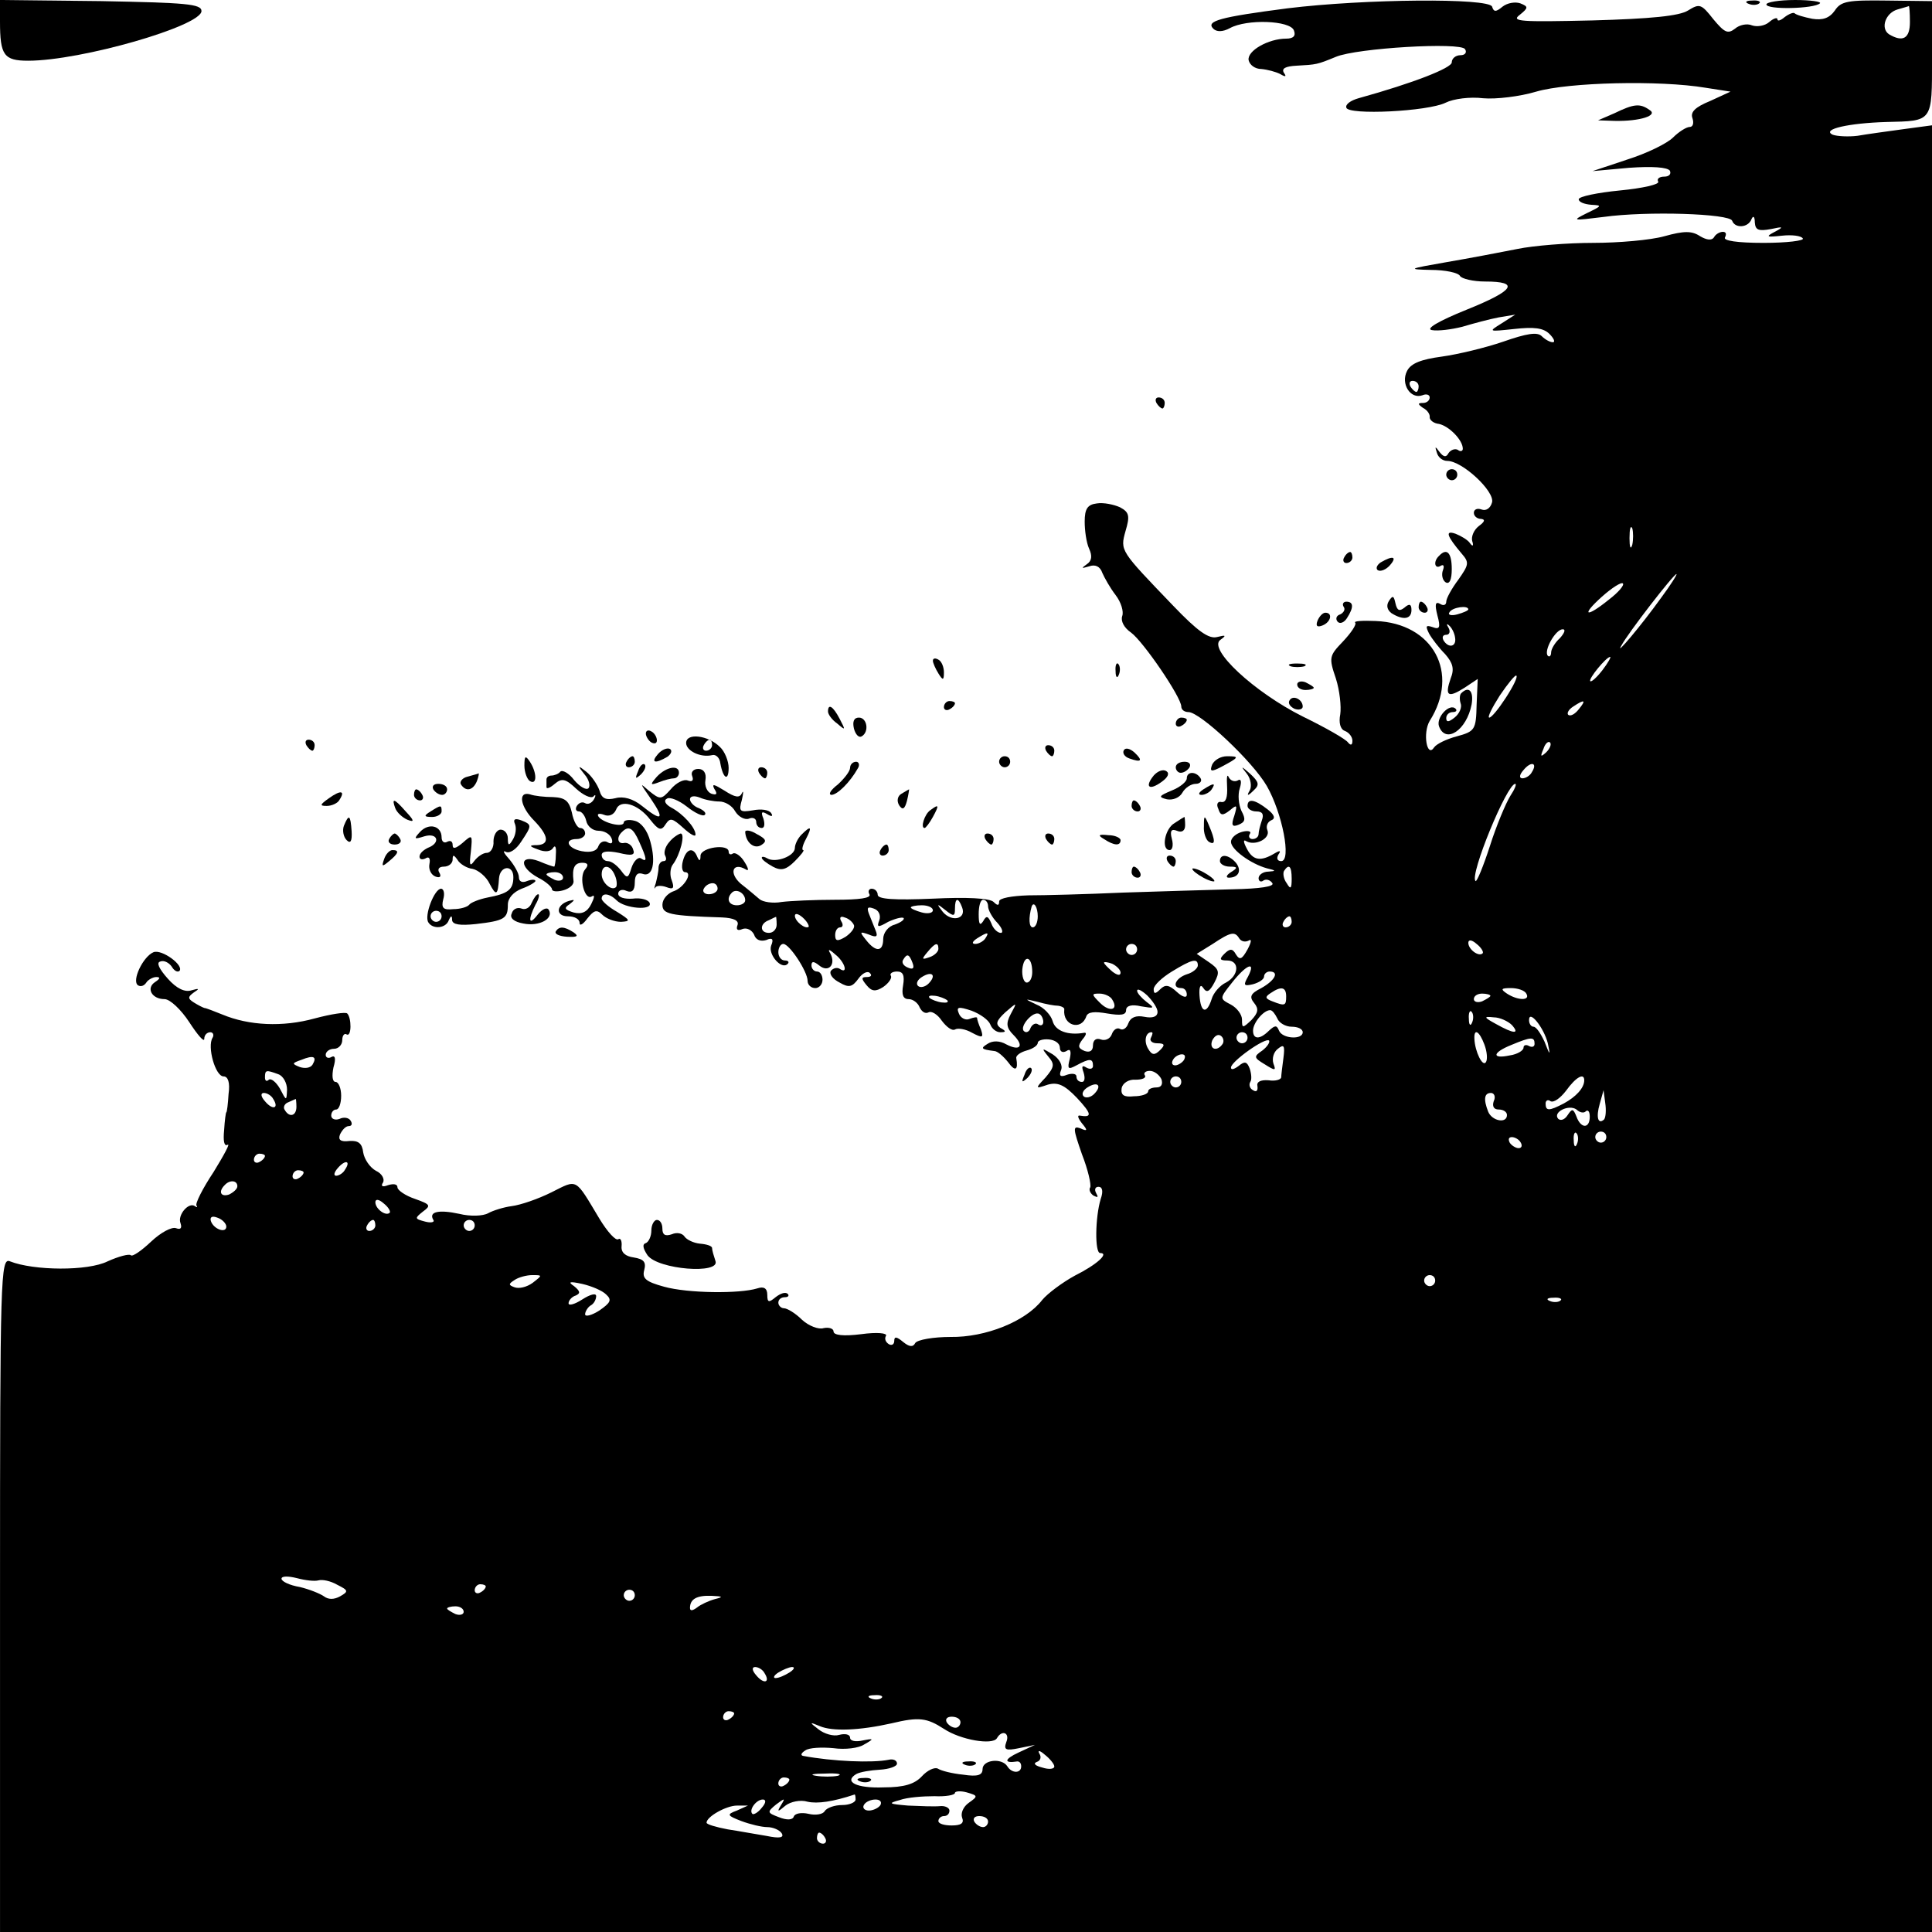 <?xml version="1.0" standalone="no"?>
<!DOCTYPE svg PUBLIC "-//W3C//DTD SVG 20010904//EN"
 "http://www.w3.org/TR/2001/REC-SVG-20010904/DTD/svg10.dtd">
<svg version="1.0" xmlns="http://www.w3.org/2000/svg"
 width="350pt" height="350pt" viewBox="0 0 350 350"
 preserveAspectRatio="xMidYMid meet">
<g transform="translate(0,350) scale(0.1,-0.1)"
fill="#000000" stroke="none">
<path d="M0 3461 c0 -61 7 -71 51 -71 96 0 314 63 314 90 0 13 -29 15 -182 18
l-183 2 0 -39z"/>
<path d="M2333 3485 c-123 -16 -149 -23 -135 -37 6 -6 17 -6 30 1 31 17 109
14 116 -4 4 -10 -1 -15 -14 -15 -32 0 -71 -22 -68 -39 2 -9 12 -16 23 -16 11
-1 26 -5 34 -9 10 -6 12 -5 7 2 -5 8 3 12 23 13 36 2 37 2 71 16 38 16 226 27
234 14 4 -6 0 -11 -8 -11 -9 0 -16 -6 -16 -13 0 -10 -68 -37 -169 -65 -14 -4
-24 -11 -22 -17 3 -14 148 -7 180 9 14 7 44 11 68 8 23 -2 66 3 96 12 58 17
224 21 307 7 l45 -7 -37 -17 c-27 -11 -36 -20 -32 -31 3 -9 1 -16 -5 -16 -6 0
-20 -9 -30 -19 -11 -11 -48 -29 -83 -40 l-63 -21 66 6 c43 3 69 1 74 -5 3 -6
-1 -11 -10 -11 -9 0 -14 -4 -11 -9 3 -5 -28 -12 -69 -16 -41 -4 -75 -11 -75
-16 0 -5 10 -9 23 -10 20 -1 19 -2 -8 -15 -28 -14 -27 -14 30 -7 79 11 229 6
233 -7 5 -14 29 -13 35 3 3 7 6 5 6 -6 1 -14 7 -16 29 -12 23 5 24 4 7 -5 -17
-9 -15 -10 13 -7 18 2 35 0 38 -5 3 -4 -29 -8 -71 -8 -48 0 -74 4 -70 10 3 6
2 10 -4 10 -5 0 -13 -4 -16 -10 -4 -6 -13 -5 -25 2 -15 10 -29 10 -65 0 -25
-7 -83 -12 -129 -12 -46 0 -108 -5 -137 -11 -30 -6 -88 -17 -129 -24 -69 -12
-71 -13 -28 -14 26 0 50 -5 53 -11 3 -5 24 -10 45 -10 64 0 54 -16 -33 -51
-52 -21 -75 -35 -63 -37 11 -2 35 1 55 6 20 6 50 14 66 17 l30 5 -25 -16 c-24
-15 -24 -15 23 -10 36 4 53 2 64 -9 8 -8 11 -15 6 -15 -5 0 -14 5 -20 11 -8 8
-27 5 -70 -10 -32 -11 -82 -23 -111 -27 -37 -5 -56 -12 -63 -26 -12 -23 6 -52
28 -44 7 3 13 1 13 -4 0 -6 -6 -10 -12 -10 -10 0 -10 -2 0 -9 8 -4 13 -12 12
-17 0 -5 7 -11 17 -12 18 -4 43 -29 43 -45 0 -4 -4 -6 -9 -2 -5 3 -13 0 -17
-6 -4 -8 -9 -7 -16 2 -8 11 -9 11 -5 -1 2 -8 10 -15 19 -15 27 0 86 -55 81
-75 -3 -11 -11 -16 -19 -13 -8 3 -14 0 -14 -6 0 -6 6 -11 13 -11 8 -1 7 -5 -4
-13 -9 -7 -14 -19 -12 -27 3 -9 1 -11 -4 -4 -4 6 -16 13 -26 17 -20 7 -16 -4
11 -36 14 -16 13 -20 -6 -47 -12 -16 -22 -34 -22 -40 0 -6 -5 -8 -11 -4 -9 5
-10 -1 -5 -21 6 -22 4 -26 -9 -21 -12 4 -13 2 -6 -12 5 -9 18 -26 29 -37 14
-16 17 -27 10 -44 -11 -32 -5 -36 25 -17 l24 16 -2 -47 c-1 -45 -3 -48 -36
-57 -19 -5 -37 -14 -41 -20 -13 -20 -21 26 -8 48 55 87 6 177 -98 181 -23 1
-40 0 -37 -3 3 -3 -7 -18 -22 -34 -25 -26 -26 -29 -13 -67 7 -22 10 -51 8 -65
-3 -15 0 -27 8 -30 8 -3 14 -11 14 -18 0 -8 -3 -9 -8 -3 -4 6 -41 27 -82 47
-88 44 -173 123 -149 139 11 8 10 9 -6 5 -15 -4 -35 10 -80 57 -96 100 -96 99
-86 135 8 27 7 34 -10 43 -11 5 -30 9 -42 7 -17 -2 -22 -10 -22 -33 0 -16 3
-38 8 -49 6 -13 5 -22 -4 -28 -11 -8 -10 -8 4 -4 11 4 20 0 24 -12 4 -9 14
-27 24 -40 10 -13 15 -30 12 -38 -3 -9 3 -21 16 -30 22 -16 91 -117 91 -134 0
-6 6 -10 13 -10 21 0 116 -89 142 -134 28 -49 45 -136 26 -136 -7 0 -9 5 -5
12 5 7 3 8 -7 2 -25 -15 -39 -13 -50 8 -7 13 -7 18 -1 14 16 -9 44 5 38 20 -3
7 0 15 7 18 8 3 6 10 -7 20 -23 18 -36 20 -36 6 0 -5 7 -10 16 -10 11 0 14 -5
10 -16 -3 -9 -6 -20 -6 -25 0 -5 -5 -9 -11 -9 -5 0 -8 4 -5 9 4 5 -3 7 -14 4
-11 -3 -20 -11 -20 -18 0 -14 36 -40 65 -48 17 -4 17 -5 3 -6 -10 0 -18 -6
-18 -12 0 -5 4 -8 9 -4 5 3 12 1 16 -5 4 -6 -22 -10 -72 -11 -43 -1 -132 -4
-198 -6 -66 -3 -144 -5 -172 -5 -30 -1 -53 -5 -53 -11 0 -8 -3 -8 -10 -1 -7 7
-49 9 -110 6 -70 -3 -100 -1 -100 7 0 6 -5 11 -11 11 -5 0 -7 -5 -4 -10 4 -7
-18 -10 -62 -10 -37 0 -81 -2 -97 -4 -16 -3 -34 0 -40 5 -6 5 -21 18 -34 28
-22 19 -15 40 9 26 6 -4 5 2 -2 13 -7 12 -17 18 -21 16 -4 -3 -8 -2 -8 3 0 15
-50 8 -51 -7 0 -10 -2 -11 -6 -2 -7 18 -20 15 -26 -8 -3 -11 -1 -20 4 -20 15
0 -2 -29 -22 -35 -10 -4 -19 -14 -19 -24 0 -17 13 -20 108 -23 22 -1 31 -6 28
-14 -3 -8 0 -11 9 -7 8 3 17 -2 21 -10 3 -10 12 -13 22 -10 11 5 14 2 9 -10
-6 -16 19 -45 30 -33 3 3 1 6 -5 6 -7 0 -12 7 -12 15 0 8 4 15 9 15 11 0 44
-50 44 -67 0 -7 6 -13 14 -13 7 0 13 7 13 15 0 8 -4 15 -10 15 -5 0 -10 5 -10
11 0 8 4 8 14 0 17 -14 31 2 20 22 -5 8 -2 8 9 -2 18 -14 24 -37 8 -26 -5 3
-12 1 -16 -4 -3 -6 4 -15 16 -21 17 -10 23 -8 34 7 7 10 17 15 21 10 4 -4 2
-7 -6 -7 -10 0 -10 -3 0 -15 9 -11 16 -12 30 -3 10 7 16 16 14 20 -3 4 2 8 11
8 11 0 14 -7 11 -25 -3 -17 0 -25 10 -25 8 0 17 -7 20 -15 4 -8 10 -12 16 -9
5 3 16 -3 24 -15 9 -12 19 -19 24 -16 5 3 19 1 31 -6 19 -10 21 -9 16 6 -4 9
-7 18 -7 21 0 2 -6 1 -14 -2 -7 -3 -16 2 -19 10 -5 12 -1 13 23 5 16 -6 31
-17 34 -25 3 -8 11 -14 18 -14 11 0 11 2 0 8 -9 7 -7 13 9 28 22 19 22 19 10
-3 -9 -17 -8 -25 5 -38 20 -20 12 -30 -13 -17 -12 7 -25 7 -34 1 -13 -8 -12
-10 12 -13 6 0 17 -10 25 -20 13 -18 19 -15 15 7 -1 5 8 11 19 14 11 3 20 9
20 14 0 4 9 7 20 6 11 -1 20 -7 20 -15 0 -7 5 -10 12 -6 7 5 9 0 6 -14 -5 -19
-3 -20 12 -12 24 13 30 13 30 -1 0 -5 -5 -7 -12 -3 -8 5 -9 2 -5 -9 3 -10 2
-17 -3 -17 -6 0 -10 4 -10 10 0 5 -8 6 -17 3 -12 -5 -15 -2 -11 8 4 9 -3 21
-15 29 -20 12 -21 12 -8 -4 12 -14 11 -19 -5 -38 -19 -20 -19 -21 4 -13 18 5
30 0 53 -24 27 -29 28 -36 5 -32 -5 1 -3 -5 4 -14 11 -13 10 -15 -3 -9 -14 5
-13 -1 3 -47 11 -28 17 -55 15 -60 -3 -4 0 -11 6 -15 8 -4 9 -3 5 4 -4 7 -2
12 4 12 7 0 9 -8 4 -22 -10 -33 -11 -98 -1 -98 17 0 -6 -21 -46 -41 -22 -12
-49 -32 -59 -44 -30 -39 -103 -68 -166 -67 -31 0 -60 -5 -64 -11 -4 -8 -11 -7
-22 2 -12 10 -16 10 -16 2 0 -7 -5 -9 -10 -6 -6 4 -8 10 -5 15 3 5 -16 7 -45
3 -32 -4 -50 -2 -50 5 0 5 -8 8 -18 6 -9 -3 -27 4 -39 15 -12 12 -27 21 -33
21 -5 0 -10 5 -10 10 0 6 5 10 12 10 6 0 8 3 5 6 -4 4 -13 1 -22 -6 -12 -10
-15 -10 -15 4 0 12 -6 16 -18 12 -32 -10 -126 -9 -169 3 -33 9 -40 15 -36 30
4 15 -1 20 -19 23 -15 2 -23 9 -22 20 1 10 -2 16 -6 13 -5 -3 -20 14 -34 37
-45 75 -39 72 -87 48 -24 -12 -56 -23 -72 -25 -15 -2 -34 -8 -43 -13 -9 -5
-32 -6 -52 -1 -37 8 -56 4 -47 -11 3 -4 -4 -6 -15 -3 -19 5 -19 6 -4 18 15 11
14 13 -14 23 -18 6 -32 16 -32 21 0 6 -7 7 -17 4 -10 -4 -14 -2 -9 5 3 6 -2
16 -13 21 -11 6 -21 21 -23 33 -2 17 -9 22 -25 21 -16 -2 -21 2 -17 12 4 8 10
15 16 15 5 0 7 4 3 10 -3 5 -12 7 -20 3 -8 -3 -15 0 -15 6 0 6 4 11 9 11 5 0
9 11 9 25 0 14 -5 25 -10 25 -6 0 -7 11 -4 26 5 17 3 23 -4 19 -5 -3 -10 -1
-10 4 0 6 7 11 15 11 8 0 15 7 15 16 0 8 4 13 8 10 9 -5 9 30 1 38 -3 3 -29
-1 -59 -9 -58 -16 -119 -13 -167 7 -15 6 -30 12 -33 12 -3 1 -11 5 -19 10 -11
7 -11 10 0 18 11 7 10 8 -4 4 -12 -4 -27 3 -43 21 -16 18 -21 29 -14 31 7 3
16 -2 21 -9 4 -7 10 -11 14 -8 9 10 -32 40 -47 34 -19 -8 -40 -52 -28 -60 5
-3 11 -1 15 5 3 5 12 10 18 10 8 0 7 -3 -2 -9 -17 -11 -6 -31 17 -31 10 0 30
-19 45 -42 15 -23 27 -37 27 -30 0 7 5 12 11 12 5 0 7 -5 4 -10 -10 -16 5 -70
20 -70 8 0 12 -11 9 -32 -1 -18 -3 -33 -4 -33 -1 0 -3 -15 -4 -32 -2 -20 0
-30 6 -27 6 4 -6 -18 -25 -49 -20 -30 -34 -58 -31 -61 2 -3 1 -4 -3 -1 -11 8
-32 -16 -26 -31 3 -9 0 -12 -8 -9 -8 3 -28 -8 -45 -24 -18 -17 -34 -28 -37
-25 -3 3 -22 -2 -42 -11 -36 -18 -134 -17 -177 0 -17 7 -18 -26 -18 -604 l0
-611 1750 0 1750 0 0 1636 0 1637 -52 -7 c-29 -4 -66 -9 -83 -12 -16 -2 -37
-1 -45 2 -21 10 30 21 97 23 85 2 83 -1 83 116 l0 103 -81 1 c-71 1 -84 -1
-95 -18 -10 -14 -22 -18 -41 -15 -15 3 -29 7 -32 10 -2 2 -10 -1 -18 -7 -7 -6
-13 -8 -13 -4 0 4 -7 2 -15 -5 -8 -7 -22 -9 -31 -6 -9 4 -23 1 -31 -6 -13 -10
-19 -7 -39 17 -22 28 -25 29 -46 16 -16 -10 -67 -15 -173 -18 -131 -3 -148 -2
-132 10 16 13 16 15 1 21 -9 3 -23 1 -32 -6 -12 -10 -16 -10 -19 0 -6 16 -231
14 -370 -3z m1127 -25 c0 -30 -13 -37 -38 -22 -16 11 -6 39 16 45 10 3 18 5
20 6 1 0 2 -12 2 -29z m-890 -660 c0 -5 -2 -10 -4 -10 -3 0 -8 5 -11 10 -3 6
-1 10 4 10 6 0 11 -4 11 -10z m387 -287 c-3 -10 -5 -4 -5 12 0 17 2 24 5 18 2
-7 2 -21 0 -30z m53 -95 c-38 -53 -85 -108 -73 -88 12 23 95 130 100 130 2 0
-10 -19 -27 -42z m-95 -4 c-42 -34 -52 -30 -13 5 18 16 35 27 38 24 3 -3 -8
-16 -25 -29z m-255 -18 c0 -2 -9 -6 -20 -9 -11 -3 -18 -1 -14 4 5 9 34 13 34
5z m-24 -51 c3 -17 -12 -20 -21 -5 -3 6 -1 10 5 10 6 0 8 6 4 13 -4 6 -3 8 1
4 5 -4 10 -14 11 -22z m190 -1 c-9 -8 -16 -20 -16 -26 0 -6 -3 -9 -6 -6 -8 9
14 48 27 48 6 0 3 -7 -5 -16z m77 -58 c-10 -13 -20 -22 -22 -20 -4 4 29 44 36
44 2 0 -4 -11 -14 -24z m-175 -50 c-13 -20 -26 -36 -30 -36 -4 0 5 18 19 40
15 22 28 38 30 36 3 -2 -6 -20 -19 -40z m132 -21 c-7 -9 -15 -13 -19 -10 -3 3
1 10 9 15 21 14 24 12 10 -5z m-59 -78 c-10 -9 -11 -8 -5 6 3 10 9 15 12 12 3
-3 0 -11 -7 -18z m-26 -36 c-3 -6 -11 -11 -17 -11 -6 0 -6 6 2 15 14 17 26 13
15 -4z m-39 -43 c-8 -13 -25 -53 -37 -91 -12 -37 -24 -66 -26 -63 -11 11 57
176 72 176 3 0 -1 -10 -9 -22z m-396 -150 c0 -18 -2 -20 -9 -8 -6 8 -7 18 -5
22 9 14 14 9 14 -14z m-1040 -18 c0 -5 -7 -10 -16 -10 -8 0 -12 5 -9 10 3 6
10 10 16 10 5 0 9 -4 9 -10z m50 -21 c0 -5 -7 -9 -15 -9 -15 0 -20 12 -9 23 8
8 24 -1 24 -14z m393 -13 c8 -21 -19 -27 -35 -8 -12 15 -11 16 5 3 15 -12 17
-11 17 3 0 20 6 21 13 2z m47 2 c0 -6 7 -20 17 -30 9 -10 11 -18 6 -18 -6 0
-14 8 -17 17 -6 14 -9 15 -15 4 -6 -9 -8 -5 -8 13 0 14 3 26 8 26 5 0 9 -5 9
-12z m-197 -25 c-5 -13 -3 -14 16 -3 13 6 25 9 28 7 2 -3 -5 -8 -16 -12 -12
-3 -21 -15 -21 -26 0 -23 -13 -25 -31 -2 -12 15 -12 16 5 10 14 -6 17 -4 12 8
-3 8 -9 22 -12 30 -4 11 -2 13 9 9 9 -3 13 -12 10 -21z m97 18 c0 -5 -9 -7
-20 -4 -11 3 -20 7 -20 9 0 2 9 4 20 4 11 0 20 -4 20 -9z m190 -11 c0 -11 -4
-20 -9 -20 -7 0 -8 17 -2 38 4 10 11 -2 11 -18z m-415 -19 c-6 -5 -25 10 -25
20 0 5 6 4 14 -3 8 -7 12 -15 11 -17z m-58 4 c0 -8 -6 -15 -14 -15 -17 0 -17
17 0 23 6 3 12 6 13 6 0 1 1 -6 1 -14z m140 -1 c2 -5 -5 -14 -15 -21 -15 -9
-19 -8 -19 3 0 8 4 14 9 14 5 0 6 5 2 11 -4 7 -1 10 6 7 8 -2 15 -9 17 -14z
m793 6 c0 -5 -5 -10 -11 -10 -5 0 -7 5 -4 10 3 6 8 10 11 10 2 0 4 -4 4 -10z
m-555 -30 c-3 -5 -12 -10 -18 -10 -7 0 -6 4 3 10 19 12 23 12 15 0z m460 0 c4
-6 11 -7 17 -4 6 4 5 -3 -2 -16 -10 -18 -14 -20 -21 -9 -6 11 -11 11 -21 1 -9
-9 -9 -12 5 -12 23 0 22 -27 -2 -40 -11 -5 -23 -19 -26 -30 -9 -28 -20 -25
-22 7 -1 16 2 21 7 13 6 -9 11 -7 20 10 10 19 9 24 -10 37 l-22 15 29 18 c33
22 40 23 48 10z m441 -27 c-7 -7 -26 7 -26 19 0 6 6 6 15 -2 9 -7 13 -15 11
-17z m-986 8 c0 -5 -7 -12 -16 -15 -14 -5 -15 -4 -4 9 14 17 20 19 20 6z m360
-1 c0 -5 -4 -10 -10 -10 -5 0 -10 5 -10 10 0 6 5 10 10 10 6 0 10 -4 10 -10z
m-407 -24 c4 -10 1 -13 -8 -9 -8 3 -12 9 -9 14 7 12 11 11 17 -5z m217 -17 c0
-10 -4 -19 -10 -19 -5 0 -9 11 -8 24 3 28 18 24 18 -5z m160 -1 c0 -6 -6 -5
-15 2 -8 7 -15 14 -15 16 0 2 7 1 15 -2 8 -4 15 -11 15 -16z m140 13 c0 -5 -9
-13 -20 -16 -21 -7 -28 -25 -10 -25 6 0 10 -5 10 -12 0 -6 -7 -5 -18 5 -14 13
-21 14 -30 5 -9 -9 -12 -9 -12 0 0 7 15 21 33 32 36 22 47 25 47 11z m91 -20
c-9 -16 -8 -18 9 -14 11 3 20 9 20 14 0 5 5 9 10 9 18 0 10 -16 -15 -30 -20
-10 -22 -16 -13 -27 9 -11 7 -18 -5 -31 -16 -15 -17 -15 -17 1 0 9 -9 21 -20
27 -21 11 -21 11 2 40 26 33 44 40 29 11z m-579 -13 c-6 -6 -15 -8 -19 -4 -4
4 -1 11 7 16 19 12 27 3 12 -12z m415 -51 c0 -9 -9 -12 -24 -9 -15 3 -25 -1
-29 -12 -3 -9 -10 -13 -15 -10 -5 3 -12 -1 -15 -10 -3 -8 -12 -12 -20 -9 -8 3
-14 -1 -14 -11 0 -10 -6 -13 -15 -10 -12 5 -13 9 -4 21 7 8 8 13 3 12 -29 -5
-52 3 -57 21 -3 11 -16 25 -29 30 -23 11 -23 11 2 5 14 -4 30 -7 37 -7 7 -1
12 -4 11 -7 -3 -29 31 -39 40 -12 3 8 15 9 38 5 24 -4 34 -3 34 6 0 8 10 11
27 7 24 -4 26 -4 10 8 -9 7 -17 16 -17 20 0 5 8 1 18 -8 10 -10 19 -23 19 -30z
m233 28 c0 -17 -2 -18 -25 -9 -13 5 -14 8 -3 15 19 13 28 11 28 -6z m435 5 c8
-13 -15 -13 -35 0 -12 8 -11 10 7 10 12 0 25 -4 28 -10z m-1049 -12 c3 -4 -1
-5 -10 -4 -8 1 -18 5 -22 8 -3 4 1 5 10 4 8 -1 18 -5 22 -8z m299 1 c12 -19
-5 -23 -22 -6 -16 16 -16 17 -1 17 9 0 20 -5 23 -11z m685 7 c0 -2 -7 -6 -15
-10 -8 -3 -15 -1 -15 4 0 6 7 10 15 10 8 0 15 -2 15 -4z m-810 -47 c0 -6 -4
-8 -9 -5 -5 4 -11 0 -14 -6 -2 -7 -8 -10 -12 -6 -9 8 17 38 28 31 4 -2 7 -9 7
-14z m424 6 c3 -8 15 -15 26 -15 11 0 20 -4 20 -10 0 -14 -37 -12 -43 3 -4 10
-7 10 -18 0 -17 -17 -29 -16 -29 0 0 14 19 37 31 37 4 0 9 -7 13 -15z m353 -7
c-3 -8 -6 -5 -6 6 -1 11 2 17 5 13 3 -3 4 -12 1 -19z m72 -5 c15 -17 3 -16
-29 2 -22 12 -23 14 -4 12 11 0 26 -7 33 -14z m65 -33 c5 -23 4 -23 -6 3 -7
15 -15 27 -20 27 -4 0 -8 5 -8 12 0 20 27 -14 34 -42z m-719 10 c-3 -5 2 -10
11 -10 14 0 15 -3 6 -12 -10 -10 -15 -10 -22 2 -8 13 -5 30 6 30 3 0 2 -4 -1
-10z m130 -11 c-10 -15 -25 -10 -19 6 4 8 10 12 15 9 5 -3 7 -10 4 -15z m45
11 c0 -5 -4 -10 -10 -10 -5 0 -10 5 -10 10 0 6 5 10 10 10 6 0 10 -4 10 -10z
m429 -12 c5 -13 6 -27 3 -32 -6 -10 -20 19 -21 42 -1 20 9 14 18 -10z m-402
-11 c-16 -11 -16 -13 4 -25 19 -12 21 -12 16 1 -3 9 0 21 8 27 11 9 13 6 10
-17 -2 -15 -4 -31 -4 -35 -1 -4 -11 -7 -23 -5 -15 1 -22 -3 -20 -11 1 -8 -2
-11 -8 -7 -6 3 -8 10 -5 15 3 4 2 15 -1 24 -5 13 -9 14 -20 5 -8 -6 -14 -8
-14 -3 0 11 62 55 69 49 2 -3 -3 -11 -12 -18z m493 12 c0 -5 -4 -7 -10 -4 -5
3 -10 2 -10 -3 0 -5 -11 -12 -25 -14 -33 -7 -32 5 3 19 36 15 42 15 42 2z
m-2214 -38 c-4 -6 -14 -7 -23 -4 -15 6 -14 7 3 13 22 9 29 6 20 -9z m1579 9
c-3 -5 -11 -10 -16 -10 -6 0 -7 5 -4 10 3 6 11 10 16 10 6 0 7 -4 4 -10z
m-1641 -26 c9 -3 16 -16 16 -28 -1 -21 -1 -21 -13 2 -7 12 -16 19 -20 16 -4
-4 -7 -2 -7 4 0 14 2 14 24 6z m1600 -9 c3 -9 0 -15 -9 -15 -8 0 -15 -3 -15
-7 0 -5 -12 -9 -26 -9 -18 -2 -24 2 -22 15 2 9 13 16 25 15 12 0 20 3 17 8 -3
4 1 8 9 8 8 0 17 -7 21 -15z m36 -5 c0 -5 -4 -10 -10 -10 -5 0 -10 5 -10 10 0
6 5 10 10 10 6 0 10 -4 10 -10z m730 3 c0 -14 -15 -30 -37 -42 -27 -14 -33
-14 -33 0 0 5 4 8 9 4 6 -3 18 6 28 19 18 25 33 33 33 19z m-888 -25 c-6 -6
-15 -8 -19 -4 -4 4 -1 11 7 16 19 12 27 3 12 -12z m-1487 -9 c11 -17 -1 -21
-15 -4 -8 9 -8 15 -2 15 6 0 14 -5 17 -11z m2211 -4 c-3 -9 0 -15 9 -15 8 0
15 -4 15 -10 0 -16 -27 -11 -34 6 -9 23 -7 34 5 34 6 0 9 -7 5 -15z m200 -33
c-11 -10 -15 4 -8 28 l7 25 3 -23 c2 -13 1 -26 -2 -30z m-2369 23 c0 -17 -13
-20 -21 -6 -4 5 0 12 6 14 7 3 13 6 14 6 0 1 1 -6 1 -14z m2336 -8 c4 3 7 -1
7 -10 0 -22 -16 -22 -24 0 -6 15 -8 15 -16 3 -5 -8 -12 -11 -17 -7 -11 12 19
27 33 17 6 -6 14 -7 17 -3z m-16 -59 c-3 -8 -6 -5 -6 6 -1 11 2 17 5 13 3 -3
4 -12 1 -19z m53 12 c0 -5 -4 -10 -10 -10 -5 0 -10 5 -10 10 0 6 5 10 10 10 6
0 10 -4 10 -10z m-155 -10 c3 -5 2 -10 -4 -10 -5 0 -13 5 -16 10 -3 6 -2 10 4
10 5 0 13 -4 16 -10z m-2275 -24 c0 -3 -4 -8 -10 -11 -5 -3 -10 -1 -10 4 0 6
5 11 10 11 6 0 10 -2 10 -4z m145 -25 c-3 -6 -11 -11 -16 -11 -5 0 -4 6 3 14
14 16 24 13 13 -3z m-75 -5 c0 -3 -4 -8 -10 -11 -5 -3 -10 -1 -10 4 0 6 5 11
10 11 6 0 10 -2 10 -4z m-120 -25 c0 -5 -7 -11 -15 -15 -15 -5 -20 5 -8 17 9
10 23 9 23 -2z m276 -48 c-7 -7 -26 7 -26 19 0 6 6 6 15 -2 9 -7 13 -15 11
-17z m-296 -25 c0 -13 -23 -5 -28 10 -2 7 2 10 12 6 9 -3 16 -11 16 -16z m270
2 c0 -5 -5 -10 -11 -10 -5 0 -7 5 -4 10 3 6 8 10 11 10 2 0 4 -4 4 -10z m180
0 c0 -5 -4 -10 -10 -10 -5 0 -10 5 -10 10 0 6 5 10 10 10 6 0 10 -4 10 -10z
m105 -104 c-11 -8 -25 -11 -33 -8 -11 4 -11 6 0 13 7 5 22 9 32 9 19 0 19 0 1
-14z m1635 4 c0 -5 -4 -10 -10 -10 -5 0 -10 5 -10 10 0 6 5 10 10 10 6 0 10
-4 10 -10z m-1502 -25 c11 -10 8 -15 -12 -29 -14 -9 -26 -12 -26 -7 0 5 5 13
10 16 6 3 10 11 10 17 0 6 -11 3 -25 -6 -14 -9 -25 -12 -25 -7 0 5 6 12 13 14
9 4 8 8 -3 17 -12 8 -8 9 15 4 17 -4 36 -12 43 -19z m1729 -11 c-3 -3 -12 -4
-19 -1 -8 3 -5 6 6 6 11 1 17 -2 13 -5z m-2250 -507 c7 2 22 -1 34 -8 20 -10
21 -12 5 -21 -11 -6 -21 -6 -29 0 -7 5 -27 13 -44 17 -18 3 -33 10 -33 15 0 5
12 5 28 1 15 -4 32 -6 39 -4z m303 -11 c0 -3 -4 -8 -10 -11 -5 -3 -10 -1 -10
4 0 6 5 11 10 11 6 0 10 -2 10 -4z m270 -16 c0 -5 -4 -10 -10 -10 -5 0 -10 5
-10 10 0 6 5 10 10 10 6 0 10 -4 10 -10z m145 -7 c-11 -3 -26 -10 -32 -15 -8
-6 -13 -7 -13 -1 0 16 12 23 39 22 21 -1 22 -2 6 -6z m-455 -23 c0 -5 -7 -7
-15 -4 -8 4 -15 8 -15 10 0 2 7 4 15 4 8 0 15 -4 15 -10z m545 -111 c11 -17
-1 -21 -15 -4 -8 9 -8 15 -2 15 6 0 14 -5 17 -11z m45 1 c-8 -5 -19 -10 -25
-10 -5 0 -3 5 5 10 8 5 20 10 25 10 6 0 3 -5 -5 -10z m167 -46 c-3 -3 -12 -4
-19 -1 -8 3 -5 6 6 6 11 1 17 -2 13 -5z m-267 -28 c0 -3 -4 -8 -10 -11 -5 -3
-10 -1 -10 4 0 6 5 11 10 11 6 0 10 -2 10 -4z m380 -28 c30 -20 88 -30 96 -17
9 16 24 10 17 -7 -5 -14 -1 -16 23 -11 l29 6 -30 -14 c-26 -12 -27 -20 -2 -16
4 0 7 -3 7 -9 0 -13 -17 -13 -25 0 -10 16 -45 12 -45 -5 0 -11 -9 -14 -35 -10
-20 2 -40 7 -46 11 -6 3 -19 -3 -29 -14 -13 -14 -32 -20 -69 -20 -49 -2 -73
10 -50 24 7 4 26 7 43 8 17 1 31 6 31 11 0 6 -7 9 -15 7 -30 -6 -101 -3 -155
7 -5 1 -4 5 4 10 7 5 30 6 51 4 21 -3 46 0 56 7 18 10 17 11 -3 7 -13 -3 -23
-1 -23 5 0 6 -9 8 -20 5 -10 -3 -27 2 -37 10 -17 13 -17 14 2 6 23 -10 72 -8
130 5 50 12 64 10 95 -10z m30 12 c0 -5 -4 -10 -9 -10 -6 0 -13 5 -16 10 -3 6
1 10 9 10 9 0 16 -4 16 -10z m170 -80 c0 -5 -10 -6 -22 -2 -12 3 -17 7 -10 10
7 2 9 9 5 15 -4 7 1 6 10 -2 9 -7 17 -17 17 -21z m-392 -17 c-10 -2 -28 -2
-40 0 -13 2 -5 4 17 4 22 1 32 -1 23 -4z m-88 -7 c0 -3 -4 -8 -10 -11 -5 -3
-10 -1 -10 4 0 6 5 11 10 11 6 0 10 -2 10 -4z m325 -42 c-10 -7 -15 -19 -12
-27 4 -10 -2 -14 -19 -14 -13 0 -24 3 -24 8 0 5 5 9 10 9 6 0 10 4 10 10 0 5
-8 9 -17 8 -10 -1 -36 0 -58 1 -35 3 -37 4 -15 10 14 5 42 7 63 7 20 -1 37 2
37 6 0 3 10 4 21 1 21 -6 21 -7 4 -19z m-205 6 c0 -5 -11 -10 -24 -10 -14 0
-28 -5 -32 -11 -3 -6 -17 -8 -29 -5 -13 3 -25 1 -27 -5 -2 -6 -12 -7 -27 -1
-21 8 -22 9 -5 23 16 12 17 12 9 -1 -8 -13 -6 -13 8 -1 9 7 27 11 40 7 18 -4
46 0 85 13 1 1 2 -3 2 -9z m-170 -15 c-7 -9 -15 -13 -17 -11 -7 7 7 26 19 26
6 0 6 -6 -2 -15z m215 5 c-3 -5 -13 -10 -21 -10 -8 0 -12 5 -9 10 3 6 13 10
21 10 8 0 12 -4 9 -10z m-260 -10 c-19 -7 -18 -9 8 -19 16 -6 37 -11 47 -11
10 0 22 -5 26 -11 5 -8 -3 -10 -27 -5 -19 3 -51 9 -71 12 -21 4 -38 9 -38 12
0 11 36 31 55 31 l20 0 -20 -9z m455 -20 c0 -5 -4 -10 -9 -10 -6 0 -13 5 -16
10 -3 6 1 10 9 10 9 0 16 -4 16 -10z m-295 -30 c3 -5 1 -10 -4 -10 -6 0 -11 5
-11 10 0 6 2 10 4 10 3 0 8 -4 11 -10z"/>
<path d="M1748 303 c7 -3 16 -2 19 1 4 3 -2 6 -13 5 -11 0 -14 -3 -6 -6z"/>
<path d="M1558 273 c7 -3 16 -2 19 1 4 3 -2 6 -13 5 -11 0 -14 -3 -6 -6z"/>
<path d="M3168 3493 c7 -3 16 -2 19 1 4 3 -2 6 -13 5 -11 0 -14 -3 -6 -6z"/>
<path d="M3200 3492 c0 -10 87 -8 97 2 3 3 -17 6 -45 6 -29 0 -52 -4 -52 -8z"/>
<path d="M2925 3295 l-30 -13 30 -1 c46 -1 80 10 63 20 -17 12 -28 11 -63 -6z"/>
<path d="M2095 2770 c3 -5 8 -10 11 -10 2 0 4 5 4 10 0 6 -5 10 -11 10 -5 0
-7 -4 -4 -10z"/>
<path d="M2620 2640 c0 -5 5 -10 10 -10 6 0 10 5 10 10 0 6 -4 10 -10 10 -5 0
-10 -4 -10 -10z"/>
<path d="M2435 2490 c-3 -5 -1 -10 4 -10 6 0 11 5 11 10 0 6 -2 10 -4 10 -3 0
-8 -4 -11 -10z"/>
<path d="M2607 2493 c-11 -10 -8 -25 3 -18 5 3 7 0 4 -8 -3 -8 -1 -18 5 -22 7
-4 11 5 11 24 0 30 -9 39 -23 24z"/>
<path d="M2501 2481 c-7 -5 -9 -11 -5 -14 5 -3 15 1 22 9 14 16 5 18 -17 5z"/>
<path d="M2516 2411 c-5 -8 -3 -16 5 -22 21 -13 36 -11 36 6 0 11 -4 12 -13 4
-9 -7 -13 -5 -16 8 -3 14 -5 15 -12 4z"/>
<path d="M2434 2401 c4 -5 0 -11 -6 -14 -7 -2 -9 -8 -5 -13 4 -5 12 -2 17 6
13 20 12 30 -1 30 -5 0 -8 -4 -5 -9z"/>
<path d="M2570 2400 c0 -5 5 -10 11 -10 5 0 7 5 4 10 -3 6 -8 10 -11 10 -2 0
-4 -4 -4 -10z"/>
<path d="M2387 2376 c-4 -10 -1 -13 9 -9 15 6 19 23 5 23 -5 0 -11 -7 -14 -14z"/>
<path d="M1690 2303 c0 -4 5 -15 10 -23 8 -13 10 -13 10 2 0 9 -4 20 -10 23
-5 3 -10 3 -10 -2z"/>
<path d="M2021 2284 c0 -11 3 -14 6 -6 3 7 2 16 -1 19 -3 4 -6 -2 -5 -13z"/>
<path d="M2338 2293 c6 -2 18 -2 25 0 6 3 1 5 -13 5 -14 0 -19 -2 -12 -5z"/>
<path d="M2350 2260 c0 -6 7 -10 15 -10 8 0 15 2 15 4 0 2 -7 6 -15 10 -8 3
-15 1 -15 -4z"/>
<path d="M2647 2244 c-3 -3 -3 -12 -1 -18 3 -7 -2 -19 -11 -26 -10 -8 -15 -9
-15 -1 0 6 5 11 12 11 6 0 8 3 5 6 -11 11 -36 -16 -30 -32 12 -32 50 -7 59 40
4 24 -5 34 -19 20z"/>
<path d="M2336 2231 c-3 -5 1 -11 9 -15 8 -3 15 -1 15 4 0 13 -18 22 -24 11z"/>
<path d="M1710 2219 c0 -5 5 -7 10 -4 6 3 10 8 10 11 0 2 -4 4 -10 4 -5 0 -10
-5 -10 -11z"/>
<path d="M1500 2211 c0 -5 7 -15 17 -22 15 -13 15 -12 4 9 -12 23 -21 28 -21
13z"/>
<path d="M1547 2180 c3 -11 9 -17 14 -14 14 8 10 34 -5 34 -9 0 -12 -7 -9 -20z"/>
<path d="M2130 2189 c0 -5 5 -7 10 -4 6 3 10 8 10 11 0 2 -4 4 -10 4 -5 0 -10
-5 -10 -11z"/>
<path d="M1170 2171 c0 -5 5 -13 10 -16 6 -3 10 -2 10 4 0 5 -4 13 -10 16 -5
3 -10 2 -10 -4z"/>
<path d="M1243 2154 c0 -14 26 -27 47 -22 7 2 14 -5 15 -15 5 -28 15 -33 15
-8 0 12 -7 30 -16 38 -21 21 -61 26 -61 7z m47 -4 c0 -5 -5 -10 -11 -10 -5 0
-7 5 -4 10 3 6 8 10 11 10 2 0 4 -4 4 -10z"/>
<path d="M555 2150 c3 -5 8 -10 11 -10 2 0 4 5 4 10 0 6 -5 10 -11 10 -5 0 -7
-4 -4 -10z"/>
<path d="M1192 2134 c-14 -16 -5 -18 17 -5 7 5 9 11 5 14 -5 3 -15 -1 -22 -9z"/>
<path d="M1895 2140 c3 -5 8 -10 11 -10 2 0 4 5 4 10 0 6 -5 10 -11 10 -5 0
-7 -4 -4 -10z"/>
<path d="M2036 2141 c-3 -5 1 -12 10 -15 22 -8 25 -4 9 11 -8 7 -16 9 -19 4z"/>
<path d="M950 2113 c0 -12 5 -25 10 -28 13 -8 13 15 0 35 -8 12 -10 11 -10 -7z"/>
<path d="M1135 2120 c-3 -5 -1 -10 4 -10 6 0 11 5 11 10 0 6 -2 10 -4 10 -3 0
-8 -4 -11 -10z"/>
<path d="M1810 2120 c0 -5 5 -10 10 -10 6 0 10 5 10 10 0 6 -4 10 -10 10 -5 0
-10 -4 -10 -10z"/>
<path d="M2196 2115 c-5 -13 -2 -14 17 -4 32 17 33 19 10 19 -12 0 -23 -7 -27
-15z"/>
<path d="M1156 2103 c-6 -14 -5 -15 5 -6 7 7 10 15 7 18 -3 3 -9 -2 -12 -12z"/>
<path d="M1540 2109 c0 -6 -10 -19 -22 -30 -13 -10 -18 -18 -12 -19 11 0 34
23 48 48 4 6 2 12 -3 12 -6 0 -11 -5 -11 -11z"/>
<path d="M2130 2110 c0 -5 4 -10 9 -10 6 0 13 5 16 10 3 6 -1 10 -9 10 -9 0
-16 -4 -16 -10z"/>
<path d="M1015 2102 c-3 -4 -11 -7 -16 -7 -5 0 -9 -3 -9 -7 0 -5 0 -11 0 -14
0 -4 7 -1 15 6 13 11 20 9 39 -9 12 -11 26 -18 31 -14 4 5 5 2 1 -5 -4 -7 -11
-10 -16 -7 -5 3 -11 1 -15 -5 -3 -5 -2 -10 4 -10 5 0 11 -8 13 -17 2 -10 12
-18 22 -18 11 0 21 -6 24 -14 3 -8 0 -11 -7 -7 -6 4 -14 1 -17 -7 -3 -9 -14
-12 -30 -9 -26 5 -33 22 -9 22 8 0 15 5 15 10 0 6 -4 10 -9 10 -5 0 -12 12
-15 28 -5 21 -12 27 -34 28 -15 0 -34 2 -42 5 -22 6 -18 -22 8 -48 26 -27 28
-43 5 -44 -15 0 -15 -2 2 -8 12 -5 23 -4 27 3 4 6 6 1 5 -12 0 -12 -2 -22 -3
-22 -2 0 -14 4 -28 10 -35 13 -36 -11 -1 -30 14 -7 25 -17 25 -21 0 -4 9 -5
20 -2 11 3 20 10 19 17 -3 24 2 33 16 33 10 0 12 -4 5 -12 -12 -14 -1 -57 12
-49 6 4 5 -2 -1 -14 -7 -14 -17 -19 -32 -15 -16 5 -18 8 -7 15 10 8 10 9 -1 6
-24 -7 -25 -28 -2 -28 12 0 21 -5 21 -12 0 -6 6 -3 14 8 12 15 17 17 27 7 7
-7 22 -13 34 -13 18 1 17 3 -7 18 -16 9 -28 20 -28 24 0 11 14 10 27 -3 15
-15 65 -19 60 -5 -2 6 -16 10 -31 8 -14 -1 -26 2 -26 9 0 6 7 9 15 5 10 -4 15
1 15 15 0 14 5 19 14 16 18 -7 25 20 14 59 -5 19 -16 34 -28 37 -11 3 -20 1
-20 -3 0 -10 -38 -1 -46 11 -3 5 2 6 10 3 9 -4 18 0 22 9 7 20 40 11 62 -18
15 -19 20 -21 28 -8 8 12 12 11 32 -7 12 -11 22 -17 22 -12 0 13 -23 38 -44
49 -11 6 -14 13 -8 16 5 4 22 -3 36 -14 15 -12 30 -19 33 -15 3 3 -2 8 -11 12
-9 3 -16 11 -16 16 0 6 8 7 18 3 9 -4 25 -7 35 -7 10 0 23 -7 29 -18 6 -10 18
-16 25 -13 7 3 13 0 13 -6 0 -6 4 -11 10 -11 5 0 6 7 3 17 -5 12 -3 14 7 8 8
-5 11 -4 7 2 -4 6 -18 8 -33 5 -24 -4 -26 -2 -20 19 3 13 3 18 0 12 -4 -9 -12
-8 -32 5 -18 11 -23 13 -18 3 6 -9 5 -12 -5 -9 -8 3 -13 14 -11 25 2 12 -3 20
-13 20 -9 0 -14 -6 -11 -13 3 -8 0 -11 -8 -8 -7 3 -21 -4 -31 -16 -17 -19 -19
-19 -39 -3 -18 16 -17 15 3 -14 26 -38 20 -42 -16 -13 -16 13 -34 18 -48 14
-17 -4 -25 -1 -29 14 -4 11 -14 26 -24 34 -15 12 -16 11 -3 -5 8 -9 11 -21 7
-25 -4 -4 -16 3 -26 15 -9 12 -21 19 -25 15z m143 -127 c14 -31 15 -38 3 -30
-5 3 -13 -5 -17 -17 -6 -20 -8 -20 -19 -5 -7 9 -17 17 -24 17 -6 0 -11 5 -11
11 0 7 11 8 31 4 24 -6 30 -4 26 6 -2 8 -10 13 -16 12 -12 -3 -15 10 -4 20 12
12 20 7 31 -18z m-44 -61 c4 -9 4 -19 2 -21 -8 -8 -26 8 -26 23 0 19 16 18 24
-2z m-94 -4 c0 -5 -7 -7 -15 -4 -8 4 -15 8 -15 10 0 2 7 4 15 4 8 0 15 -4 15
-10z"/>
<path d="M1190 2093 c-13 -15 -12 -16 4 -10 10 4 22 7 27 7 5 0 9 5 9 10 0 15
-23 11 -40 -7z"/>
<path d="M1375 2100 c3 -5 8 -10 11 -10 2 0 4 5 4 10 0 6 -5 10 -11 10 -5 0
-7 -4 -4 -10z"/>
<path d="M2090 2095 c-17 -21 -8 -28 15 -11 11 8 14 15 8 19 -6 4 -16 0 -23
-8z"/>
<path d="M2259 2098 c7 -9 9 -23 5 -30 -6 -10 -4 -11 7 0 11 10 10 15 -6 30
-17 15 -18 15 -6 0z"/>
<path d="M847 2093 c-9 -2 -15 -9 -12 -14 9 -14 22 -11 29 6 3 8 4 14 3 14 -1
-1 -10 -3 -20 -6z"/>
<path d="M2150 2090 c0 -6 -12 -16 -27 -22 -24 -10 -25 -12 -9 -16 11 -2 23 3
28 12 5 9 16 16 24 16 8 0 12 5 9 10 -8 13 -25 13 -25 0z"/>
<path d="M2223 2075 c1 -19 -2 -29 -10 -28 -7 2 -10 -4 -6 -12 4 -13 8 -13 21
-3 13 11 14 10 8 -10 -6 -17 -4 -21 8 -16 12 5 13 10 5 25 -5 11 -7 29 -3 41
4 13 2 18 -4 14 -6 -3 -13 0 -16 6 -3 7 -4 0 -3 -17z"/>
<path d="M785 2070 c3 -5 10 -10 16 -10 5 0 9 5 9 10 0 6 -7 10 -16 10 -8 0
-12 -4 -9 -10z"/>
<path d="M2180 2070 c-9 -6 -10 -10 -3 -10 6 0 15 5 18 10 8 12 4 12 -15 0z"/>
<path d="M596 2054 c-17 -12 -17 -14 -4 -14 9 0 20 5 23 11 11 17 2 18 -19 3z"/>
<path d="M750 2060 c0 -5 5 -10 11 -10 5 0 7 5 4 10 -3 6 -8 10 -11 10 -2 0
-4 -4 -4 -10z"/>
<path d="M1633 2062 c-7 -4 -9 -13 -4 -21 6 -9 10 -7 14 8 3 12 4 21 4 21 -1
0 -7 -4 -14 -8z"/>
<path d="M716 2036 c3 -8 13 -17 22 -21 13 -5 13 -2 -3 15 -21 24 -26 25 -19
6z"/>
<path d="M2050 2040 c0 -5 5 -10 11 -10 5 0 7 5 4 10 -3 6 -8 10 -11 10 -2 0
-4 -4 -4 -10z"/>
<path d="M780 2030 c-13 -8 -12 -10 3 -10 9 0 17 5 17 10 0 12 -1 12 -20 0z"/>
<path d="M1685 2032 c-10 -7 -18 -32 -10 -32 2 0 9 9 15 20 12 22 11 24 -5 12z"/>
<path d="M623 2004 c-3 -8 -1 -20 5 -26 7 -7 10 -2 9 16 -2 30 -5 32 -14 10z"/>
<path d="M933 2007 c3 -8 1 -20 -4 -28 -7 -12 -9 -11 -9 2 0 9 -6 16 -13 16
-7 0 -13 -10 -13 -21 1 -11 -5 -21 -12 -21 -7 0 -17 -7 -23 -15 -8 -11 -9 -7
-6 17 3 31 3 32 -15 16 -12 -10 -18 -12 -18 -4 0 7 -4 9 -10 6 -5 -3 -10 0
-10 8 0 21 -23 27 -39 10 -12 -13 -11 -14 8 -8 24 7 30 -12 6 -21 -8 -4 -15
-10 -15 -16 0 -5 5 -6 11 -3 6 4 9 0 7 -10 -2 -10 3 -20 11 -23 8 -3 11 0 7 7
-4 6 -1 11 8 11 9 0 16 6 16 13 0 9 2 9 9 -1 4 -7 17 -15 27 -16 10 -2 25 -14
31 -27 12 -23 15 -21 17 10 2 23 26 25 26 2 0 -23 -10 -30 -47 -37 -15 -3 -30
-9 -33 -13 -3 -4 -16 -8 -29 -8 -18 -2 -22 2 -18 18 3 10 1 19 -4 19 -12 0
-31 -49 -23 -61 8 -13 32 -11 37 4 4 9 6 9 6 0 1 -8 14 -10 43 -7 52 6 58 10
58 35 0 12 10 23 25 29 14 5 25 12 25 14 0 3 -7 3 -15 0 -9 -4 -15 -1 -15 7 0
7 -8 21 -17 32 -10 11 -13 17 -7 14 7 -4 19 4 28 18 20 30 20 31 0 39 -11 4
-15 2 -11 -7z m-133 -167 c0 -5 -4 -10 -10 -10 -5 0 -10 5 -10 10 0 6 5 10 10
10 6 0 10 -4 10 -10z"/>
<path d="M2128 2009 c-18 -10 -25 -49 -9 -49 5 0 7 9 4 20 -4 15 -1 19 9 15 9
-4 15 0 15 10 0 8 -1 15 -1 15 -1 0 -9 -5 -18 -11z"/>
<path d="M2181 2003 c-1 -12 4 -25 9 -28 12 -7 12 2 0 30 -8 19 -9 19 -9 -2z"/>
<path d="M1350 1993 c1 -19 16 -32 29 -24 11 7 9 11 -8 20 -11 7 -21 8 -21 4z"/>
<path d="M1452 1988 c-7 -7 -12 -18 -12 -24 0 -15 -35 -28 -50 -19 -5 3 -10 4
-10 1 0 -3 9 -10 20 -16 15 -8 24 -6 40 10 11 11 18 20 15 20 -3 0 -1 9 5 20
12 23 9 25 -8 8z"/>
<path d="M705 1980 c-3 -5 1 -10 10 -10 9 0 13 5 10 10 -3 6 -8 10 -10 10 -2
0 -7 -4 -10 -10z"/>
<path d="M1212 1974 c-7 -8 -10 -19 -7 -24 3 -6 2 -10 -3 -10 -5 0 -9 -6 -9
-12 0 -7 -3 -20 -5 -28 -3 -8 -3 -12 -1 -8 2 4 12 4 20 1 13 -5 15 -2 10 12
-4 9 -3 23 2 29 13 17 23 56 14 56 -4 -1 -14 -7 -21 -16z"/>
<path d="M1785 1980 c3 -5 8 -10 11 -10 2 0 4 5 4 10 0 6 -5 10 -11 10 -5 0
-7 -4 -4 -10z"/>
<path d="M1895 1980 c3 -5 8 -10 11 -10 2 0 4 5 4 10 0 6 -5 10 -11 10 -5 0
-7 -4 -4 -10z"/>
<path d="M2000 1980 c18 -12 30 -13 30 -2 0 4 -10 9 -22 9 -18 2 -20 0 -8 -7z"/>
<path d="M1595 1960 c-3 -5 -1 -10 4 -10 6 0 11 5 11 10 0 6 -2 10 -4 10 -3 0
-8 -4 -11 -10z"/>
<path d="M696 1944 c-5 -14 -4 -15 9 -4 17 14 19 20 6 20 -5 0 -12 -7 -15 -16z"/>
<path d="M2115 1940 c3 -5 8 -10 11 -10 2 0 4 5 4 10 0 6 -5 10 -11 10 -5 0
-7 -4 -4 -10z"/>
<path d="M2210 1940 c0 -5 8 -10 18 -10 14 0 15 -2 2 -10 -8 -5 -10 -10 -4
-10 18 0 24 13 13 27 -13 15 -29 17 -29 3z"/>
<path d="M2050 1920 c0 -5 5 -10 11 -10 5 0 7 5 4 10 -3 6 -8 10 -11 10 -2 0
-4 -4 -4 -10z"/>
<path d="M2160 1926 c0 -3 9 -10 20 -16 11 -6 20 -8 20 -6 0 3 -9 10 -20 16
-11 6 -20 8 -20 6z"/>
<path d="M963 1864 c-3 -8 -11 -13 -18 -10 -8 3 -16 -1 -18 -9 -4 -8 4 -15 21
-18 29 -6 56 9 46 25 -3 5 -12 1 -20 -9 -16 -21 -18 -10 -4 18 6 10 8 19 5 19
-3 0 -8 -7 -12 -16z"/>
<path d="M1007 1813 c-3 -5 6 -9 20 -10 19 -1 22 1 12 8 -17 11 -26 11 -32 2z"/>
<path d="M1856 1553 c-6 -14 -5 -15 5 -6 7 7 10 15 7 18 -3 3 -9 -2 -12 -12z"/>
<path d="M1180 1271 c0 -11 -5 -21 -10 -23 -7 -2 -5 -10 3 -22 19 -26 133 -35
123 -10 -3 9 -6 19 -6 23 0 4 -10 7 -22 8 -11 1 -24 7 -28 13 -4 6 -14 8 -23
4 -12 -4 -17 -1 -17 10 0 9 -4 16 -10 16 -5 0 -10 -9 -10 -19z"/>
</g>
</svg>

